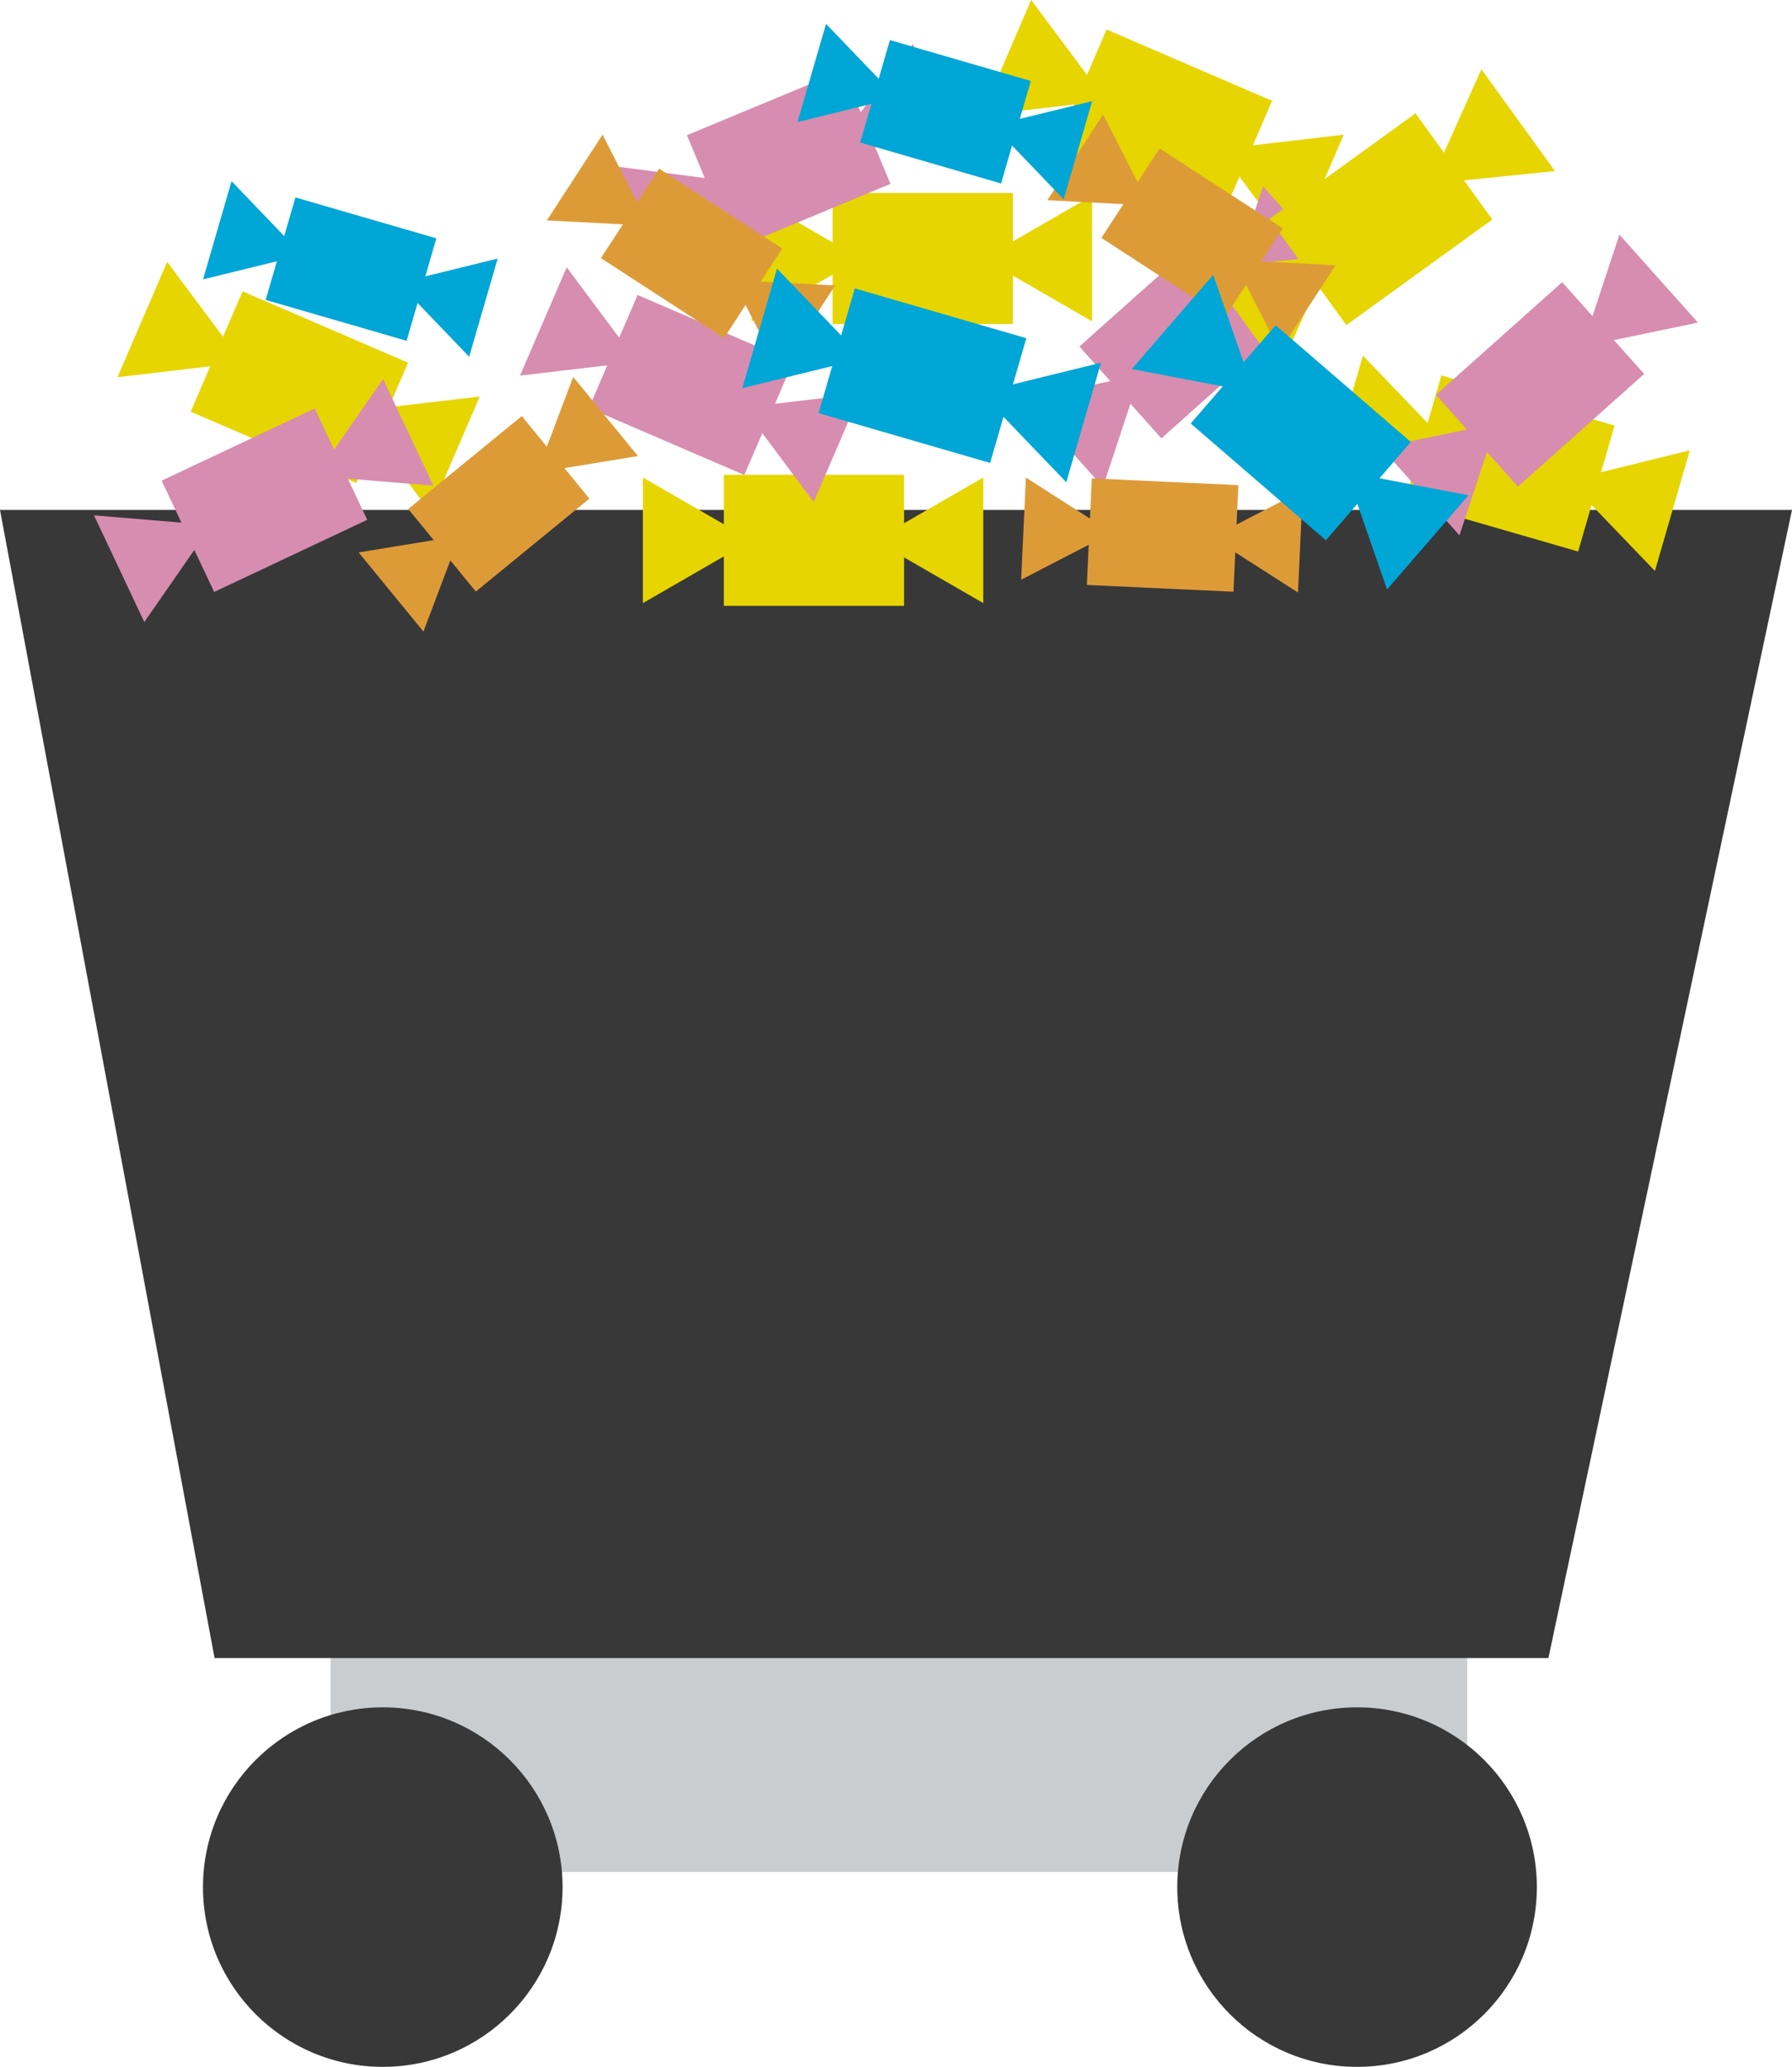 <svg xmlns="http://www.w3.org/2000/svg" width="101.676" height="117.285" viewBox="0 0 101.676 117.285"><g transform="translate(-635.703 -362.619)"><g transform="translate(635.703 362.619)"><rect width="64.493" height="22.343" transform="translate(18.756 83.886)" fill="#cacdcf"/><path d="M792.318,364.874H716.637l-12.175-65.152H806.139Z" transform="translate(-704.463 -270.787)" fill="#383839"/><circle cx="10.201" cy="10.201" r="10.201" transform="translate(11.517 96.884)" fill="#383839"/><circle cx="10.201" cy="10.201" r="10.201" transform="translate(66.797 96.884)" fill="#383839"/><g transform="translate(5.335)"><g transform="translate(37.316 10.952)"><rect width="10.226" height="7.437" transform="translate(4.59)" fill="#e6d500"/><path d="M770.46,278.28l-6.172-3.564v7.127Z" transform="translate(-764.287 -274.561)" fill="#e6d500"/><path d="M782.717,278.28l6.172-3.564v7.127Z" transform="translate(-769.578 -274.561)" fill="#e6d500"/></g><g transform="translate(31.144 26.942)"><rect width="10.226" height="7.437" transform="translate(4.59)" fill="#e6d500"/><path d="M761.8,300.708l-6.173-3.564v7.127Z" transform="translate(-755.629 -296.989)" fill="#e6d500"/><path d="M774.059,300.708l6.172-3.564v7.127Z" transform="translate(-760.92 -296.989)" fill="#e6d500"/></g><g transform="translate(1.331 14.859)"><rect width="7.437" height="10.226" transform="translate(4.154 8.504) rotate(-66.688)" fill="#e6d500"/><path d="M720.891,285.694l-4.258-5.715-2.82,6.545Z" transform="translate(-713.813 -279.979)" fill="#e6d500"/><path d="M732.716,291.528l7.079-.83-2.82,6.545Z" transform="translate(-719.239 -283.056)" fill="#e6d500"/></g><g transform="translate(50.353)"><rect width="7.437" height="10.226" transform="translate(4.154 8.504) rotate(-66.688)" fill="#e6d500"/><path d="M789.652,264.852l-4.258-5.715-2.821,6.545Z" transform="translate(-782.574 -259.137)" fill="#e6d500"/><path d="M801.477,270.686l7.079-.83-2.82,6.545Z" transform="translate(-788 -262.214)" fill="#e6d500"/></g><g transform="translate(24.177 15.167)"><rect width="6.984" height="9.602" transform="translate(3.901 7.986) rotate(-66.688)" fill="#d78daf"/><path d="M752.5,285.777l-4-5.367-2.648,6.146Z" transform="translate(-745.858 -280.41)" fill="#d78daf"/><path d="M763.608,291.255l6.647-.779-2.648,6.146Z" transform="translate(-750.953 -283.3)" fill="#d78daf"/></g><g transform="translate(29.717 2.5)"><rect width="9.602" height="6.984" transform="translate(3.924 5.173) rotate(-22.576)" fill="#d78daf"/><path d="M760.265,273.273l-6.637-.865,2.569,6.18Z" transform="translate(-753.628 -265.447)" fill="#d78daf"/><path d="M771.409,267.959l4.067-5.315,2.569,6.18Z" transform="translate(-758.732 -262.644)" fill="#d78daf"/></g><g transform="translate(0 21.511)"><rect width="9.602" height="6.984" transform="translate(3.837 5.764) rotate(-25.246)" fill="#d78daf"/><path d="M718.615,300.711l-6.67-.555,2.854,6.053Z" transform="translate(-711.946 -292.423)" fill="#d78daf"/><path d="M729.6,294.807l3.815-5.5,2.854,6.053Z" transform="translate(-717.014 -289.309)" fill="#d78daf"/></g><g transform="translate(52.79 10.571)"><rect width="9.602" height="6.984" transform="matrix(0.746, -0.666, 0.666, 0.746, 3.12, 9.093)" fill="#d78daf"/><path d="M792.544,288.987l-6.553,1.361,4.455,4.994Z" transform="translate(-785.991 -278.277)" fill="#d78daf"/><path d="M802.03,280.32l2.1-6.355,4.455,4.994Z" transform="translate(-790.595 -273.965)" fill="#d78daf"/></g><g transform="translate(63.067 3.926)"><rect width="10.226" height="7.437" transform="matrix(0.81, -0.586, 0.586, 0.81, 3.629, 8.499)" fill="#e6d500"/><path d="M807.5,279.491l-7.09.728L804.582,286Z" transform="translate(-800.406 -268.906)" fill="#e6d500"/><path d="M818.27,271.148l2.915-6.5,4.175,5.776Z" transform="translate(-805.534 -264.643)" fill="#e6d500"/></g><g transform="translate(70.013 20.183)"><rect width="7.437" height="10.226" transform="matrix(0.278, -0.961, 0.961, 0.278, 4.366, 8.271)" fill="#e6d500"/><path d="M817.069,292.586l-4.938-5.14-1.982,6.846Z" transform="translate(-810.149 -287.447)" fill="#e6d500"/><path d="M829.241,296.686l6.92-1.707-1.982,6.846Z" transform="translate(-815.629 -289.609)" fill="#e6d500"/></g><g transform="translate(73.018 13.313)"><rect width="9.602" height="6.984" transform="matrix(0.746, -0.666, 0.666, 0.746, 3.12, 9.093)" fill="#d78daf"/><path d="M820.918,292.832l-6.553,1.361,4.455,4.994Z" transform="translate(-814.365 -282.122)" fill="#d78daf"/><path d="M830.4,284.165l2.1-6.355,4.455,4.994Z" transform="translate(-818.969 -277.81)" fill="#d78daf"/></g><g transform="translate(52.604 27.097)"><rect width="6.055" height="8.326" transform="translate(3.728 6.096) rotate(-87.345)" fill="#dd9b38"/><path d="M790.886,300.276,786,297.144l-.269,5.8Z" transform="translate(-785.731 -297.144)" fill="#dd9b38"/><path d="M800.909,300.832l5.155-2.666-.269,5.8Z" transform="translate(-790.088 -297.438)" fill="#dd9b38"/></g><g transform="translate(54.092 6.493)"><rect width="6.055" height="8.326" transform="matrix(0.545, -0.839, 0.839, 0.545, 3.066, 7.008)" fill="#dd9b38"/><path d="M793.612,273.415l-2.635-5.17-3.16,4.867Z" transform="translate(-787.817 -268.245)" fill="#dd9b38"/><path d="M802.619,279.829l5.8.3L805.255,285Z" transform="translate(-792.066 -271.57)" fill="#dd9b38"/></g><g transform="translate(25.695 7.64)"><rect width="6.055" height="8.326" transform="matrix(0.545, -0.839, 0.839, 0.545, 3.066, 7.008)" fill="#dd9b38"/><path d="M753.782,275.023l-2.635-5.17-3.16,4.867Z" transform="translate(-747.987 -269.853)" fill="#dd9b38"/><path d="M762.789,281.437l5.8.3-3.16,4.867Z" transform="translate(-752.236 -273.178)" fill="#dd9b38"/></g><g transform="translate(15.016 21.389)"><rect width="8.326" height="6.055" transform="translate(2.812 7.494) rotate(-39.298)" fill="#dd9b38"/><path d="M738.734,301.791l-5.727.938,3.675,4.491Z" transform="translate(-733.008 -292.77)" fill="#dd9b38"/><path d="M747.2,294.566l2.052-5.428,3.675,4.491Z" transform="translate(-737.081 -289.138)" fill="#dd9b38"/></g><g transform="translate(6.185 10.282)"><rect width="6.055" height="8.326" transform="translate(3.554 6.736) rotate(-73.806)" fill="#00a6d5"/><path d="M726.256,277.747l-4.017-4.188-1.618,5.573Z" transform="translate(-720.621 -273.559)" fill="#00a6d5"/><path d="M736.166,281.1l5.635-1.385-1.618,5.573Z" transform="translate(-725.083 -275.325)" fill="#00a6d5"/></g><g transform="translate(39.915 1.353)"><rect width="6.055" height="8.326" transform="translate(3.554 6.736) rotate(-73.806)" fill="#00a6d5"/><path d="M773.568,265.223l-4.017-4.188-1.619,5.573Z" transform="translate(-767.933 -261.034)" fill="#00a6d5"/><path d="M783.478,268.57l5.636-1.385-1.619,5.573Z" transform="translate(-772.395 -262.8)" fill="#00a6d5"/></g><g transform="translate(36.783 15.244)"><rect width="7.371" height="10.136" transform="translate(4.326 8.2) rotate(-73.806)" fill="#00a6d5"/><path d="M770.4,285.617l-4.89-5.1-1.97,6.784Z" transform="translate(-763.54 -280.519)" fill="#00a6d5"/><path d="M782.463,289.692l6.86-1.686-1.97,6.784Z" transform="translate(-768.972 -282.668)" fill="#00a6d5"/></g><g transform="translate(58.883 15.595)"><rect width="7.371" height="10.136" transform="translate(3.342 8.436) rotate(-49.17)" fill="#00a6d5"/><path d="M801.476,287.684l-2.32-6.673-4.619,5.345Z" transform="translate(-794.538 -281.011)" fill="#00a6d5"/><path d="M811.6,296.7l6.938,1.327-4.619,5.345Z" transform="translate(-799.435 -285.516)" fill="#00a6d5"/></g></g></g></g></svg>